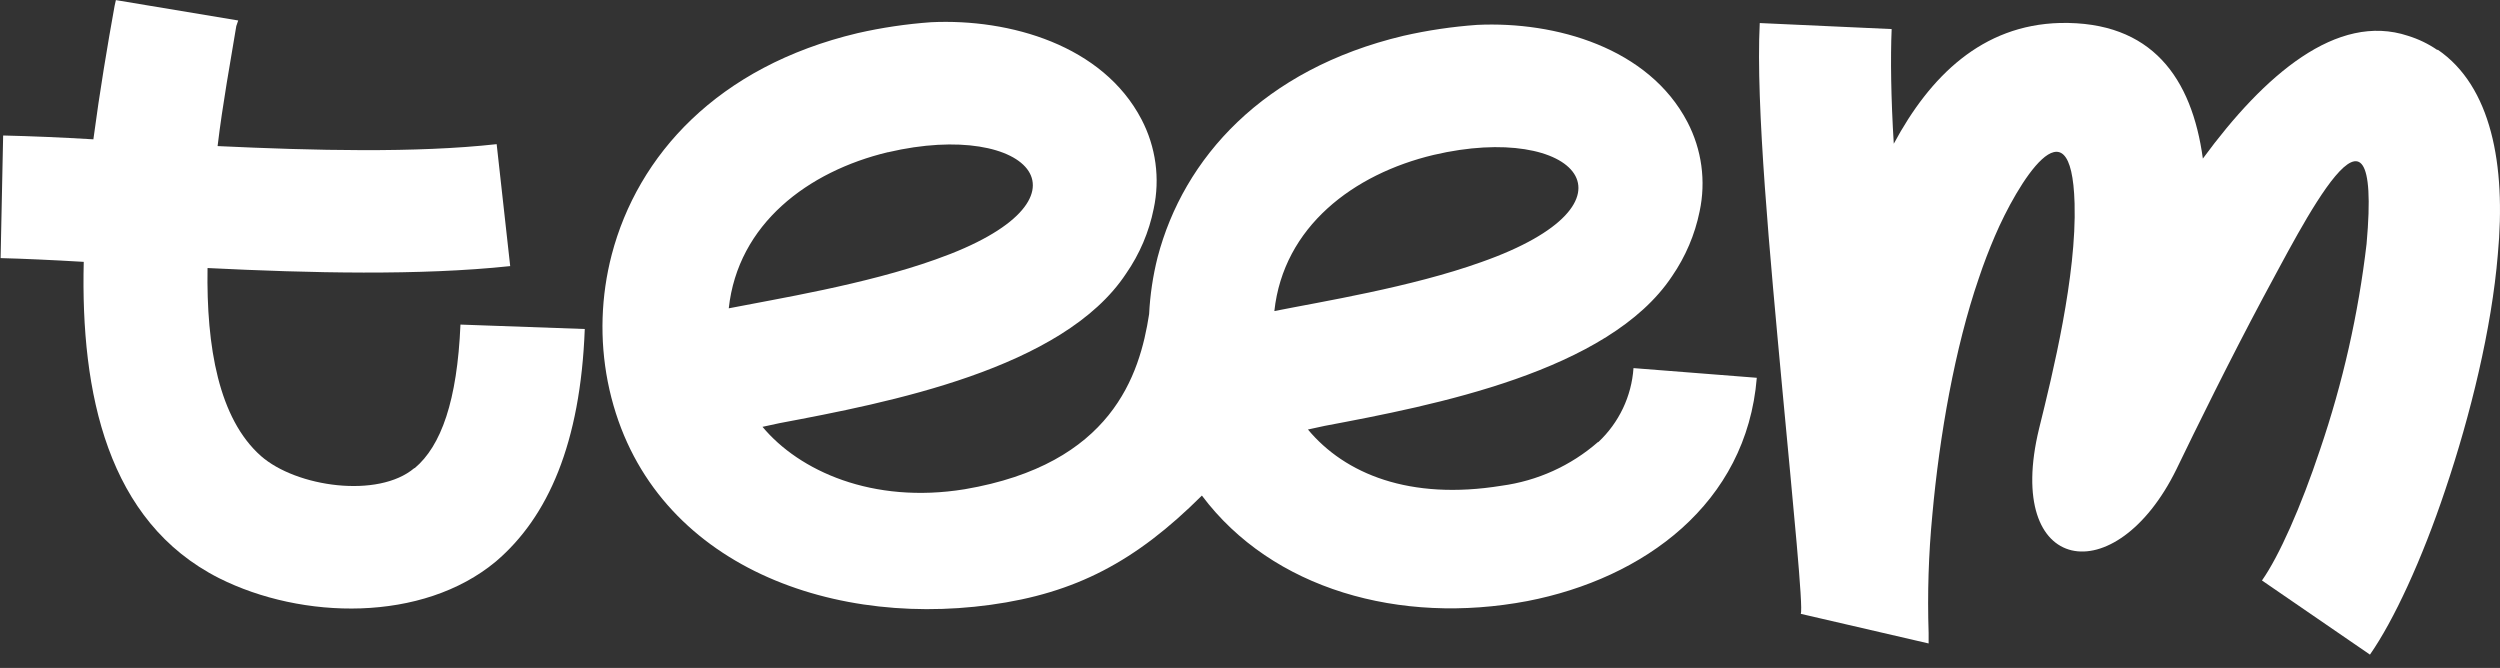 <svg width="131" height="35" viewBox="0 0 131 35" fill="none" xmlns="http://www.w3.org/2000/svg">
<rect x="0" y="0" width="131" height="35" fill="#333333" stroke="none"/>
<path d="M83.73 23.166C82.314 24.404 80.557 25.199 78.683 25.452C73.871 26.234 70.472 24.831 68.536 22.506L69.422 22.314C75.103 21.243 84.293 19.482 87.616 14.473C88.322 13.447 88.813 12.293 89.06 11.077C89.399 9.491 89.174 7.838 88.422 6.396C86.393 2.511 81.528 1.108 77.398 1.304C76.098 1.397 74.808 1.588 73.538 1.877C66.187 3.625 62.017 8.288 60.657 13.485C60.412 14.459 60.264 15.455 60.214 16.457C59.722 19.657 58.26 24.324 50.55 25.636C45.716 26.422 41.878 24.674 39.955 22.366L40.842 22.174C46.518 21.103 55.712 19.342 59.009 14.333C59.718 13.31 60.209 12.156 60.453 10.941C60.794 9.354 60.569 7.699 59.815 6.256C57.79 2.375 52.925 0.968 48.791 1.164C47.493 1.257 46.204 1.448 44.936 1.737C37.585 3.485 33.415 8.149 32.055 13.341C31.488 15.517 31.416 17.791 31.846 19.997C33.659 29.176 42.96 32.921 51.901 31.693C56.359 31.081 59.505 29.429 62.979 25.968C66.661 30.88 73.365 32.76 80.034 31.496C86.136 30.312 91.52 26.396 92.056 19.796L85.595 19.289C85.495 20.764 84.837 22.147 83.752 23.166H83.73ZM46.531 7.978C53.98 6.23 57.888 10.474 49.017 13.599C45.352 14.91 40.638 15.671 38.187 16.156C38.666 11.737 42.335 8.979 46.531 7.974V7.978ZM75.12 8.118C82.569 6.37 86.477 10.618 77.606 13.739C73.946 15.05 69.227 15.81 66.776 16.3C67.255 11.877 70.924 9.119 75.12 8.118Z" fill="white"/>
<path d="M21.709 24.53C19.817 26.13 15.532 25.526 13.675 23.896C11.46 21.934 10.809 18.171 10.875 14.045C16.241 14.311 22.01 14.447 26.734 13.944L26.025 7.554C21.806 8.022 16.445 7.891 11.402 7.655C11.673 5.391 12.076 3.232 12.382 1.366L12.483 1.073L6.072 0.006L6.005 0.308C5.633 2.371 5.23 4.766 4.893 7.301C3.205 7.2 1.654 7.135 0.165 7.1L0.032 13.525C1.215 13.555 2.691 13.621 4.388 13.721C4.22 20.614 5.633 27.336 11.478 30.295C15.829 32.48 22.139 32.624 25.985 29.421C28.719 27.091 30.416 23.232 30.642 17.24L24.128 17.008C23.96 21.003 23.114 23.367 21.731 24.53" fill="white"/>
<path d="M127.717 2.62C127.246 2.296 126.727 2.046 126.18 1.877C122.453 0.64 118.647 3.926 115.43 8.31C114.854 4.101 112.771 1.099 107.941 1.204C103.856 1.313 101.131 3.996 99.234 7.532C99.088 5.163 99.057 3.044 99.123 1.523L92.211 1.208C91.994 5.517 92.747 13.402 93.394 20.395C93.966 26.514 94.502 31.881 94.36 32.165L101.06 33.717C101.06 33.524 101.06 33.341 101.06 33.17C100.992 31.102 101.057 29.032 101.255 26.973C101.631 22.821 102.433 18.232 103.692 14.573C103.944 13.817 104.224 13.092 104.525 12.388C105.686 9.661 108.548 4.932 108.708 10.662C108.819 14.442 107.565 19.565 106.847 22.462C104.986 30.133 110.861 31.085 114.047 24.586C115.089 22.427 116.843 18.861 118.598 15.574C120.57 11.968 124.868 3.205 124.008 12.781C123.579 16.448 122.763 20.06 121.571 23.559C120.57 26.562 119.422 29.145 118.527 30.417L124.186 34.302C125.44 32.502 126.911 29.32 128.129 25.679C129.458 21.745 130.566 17.2 130.885 13.345C131.328 8.612 130.531 4.512 127.735 2.602" fill="white"/>
</svg>
